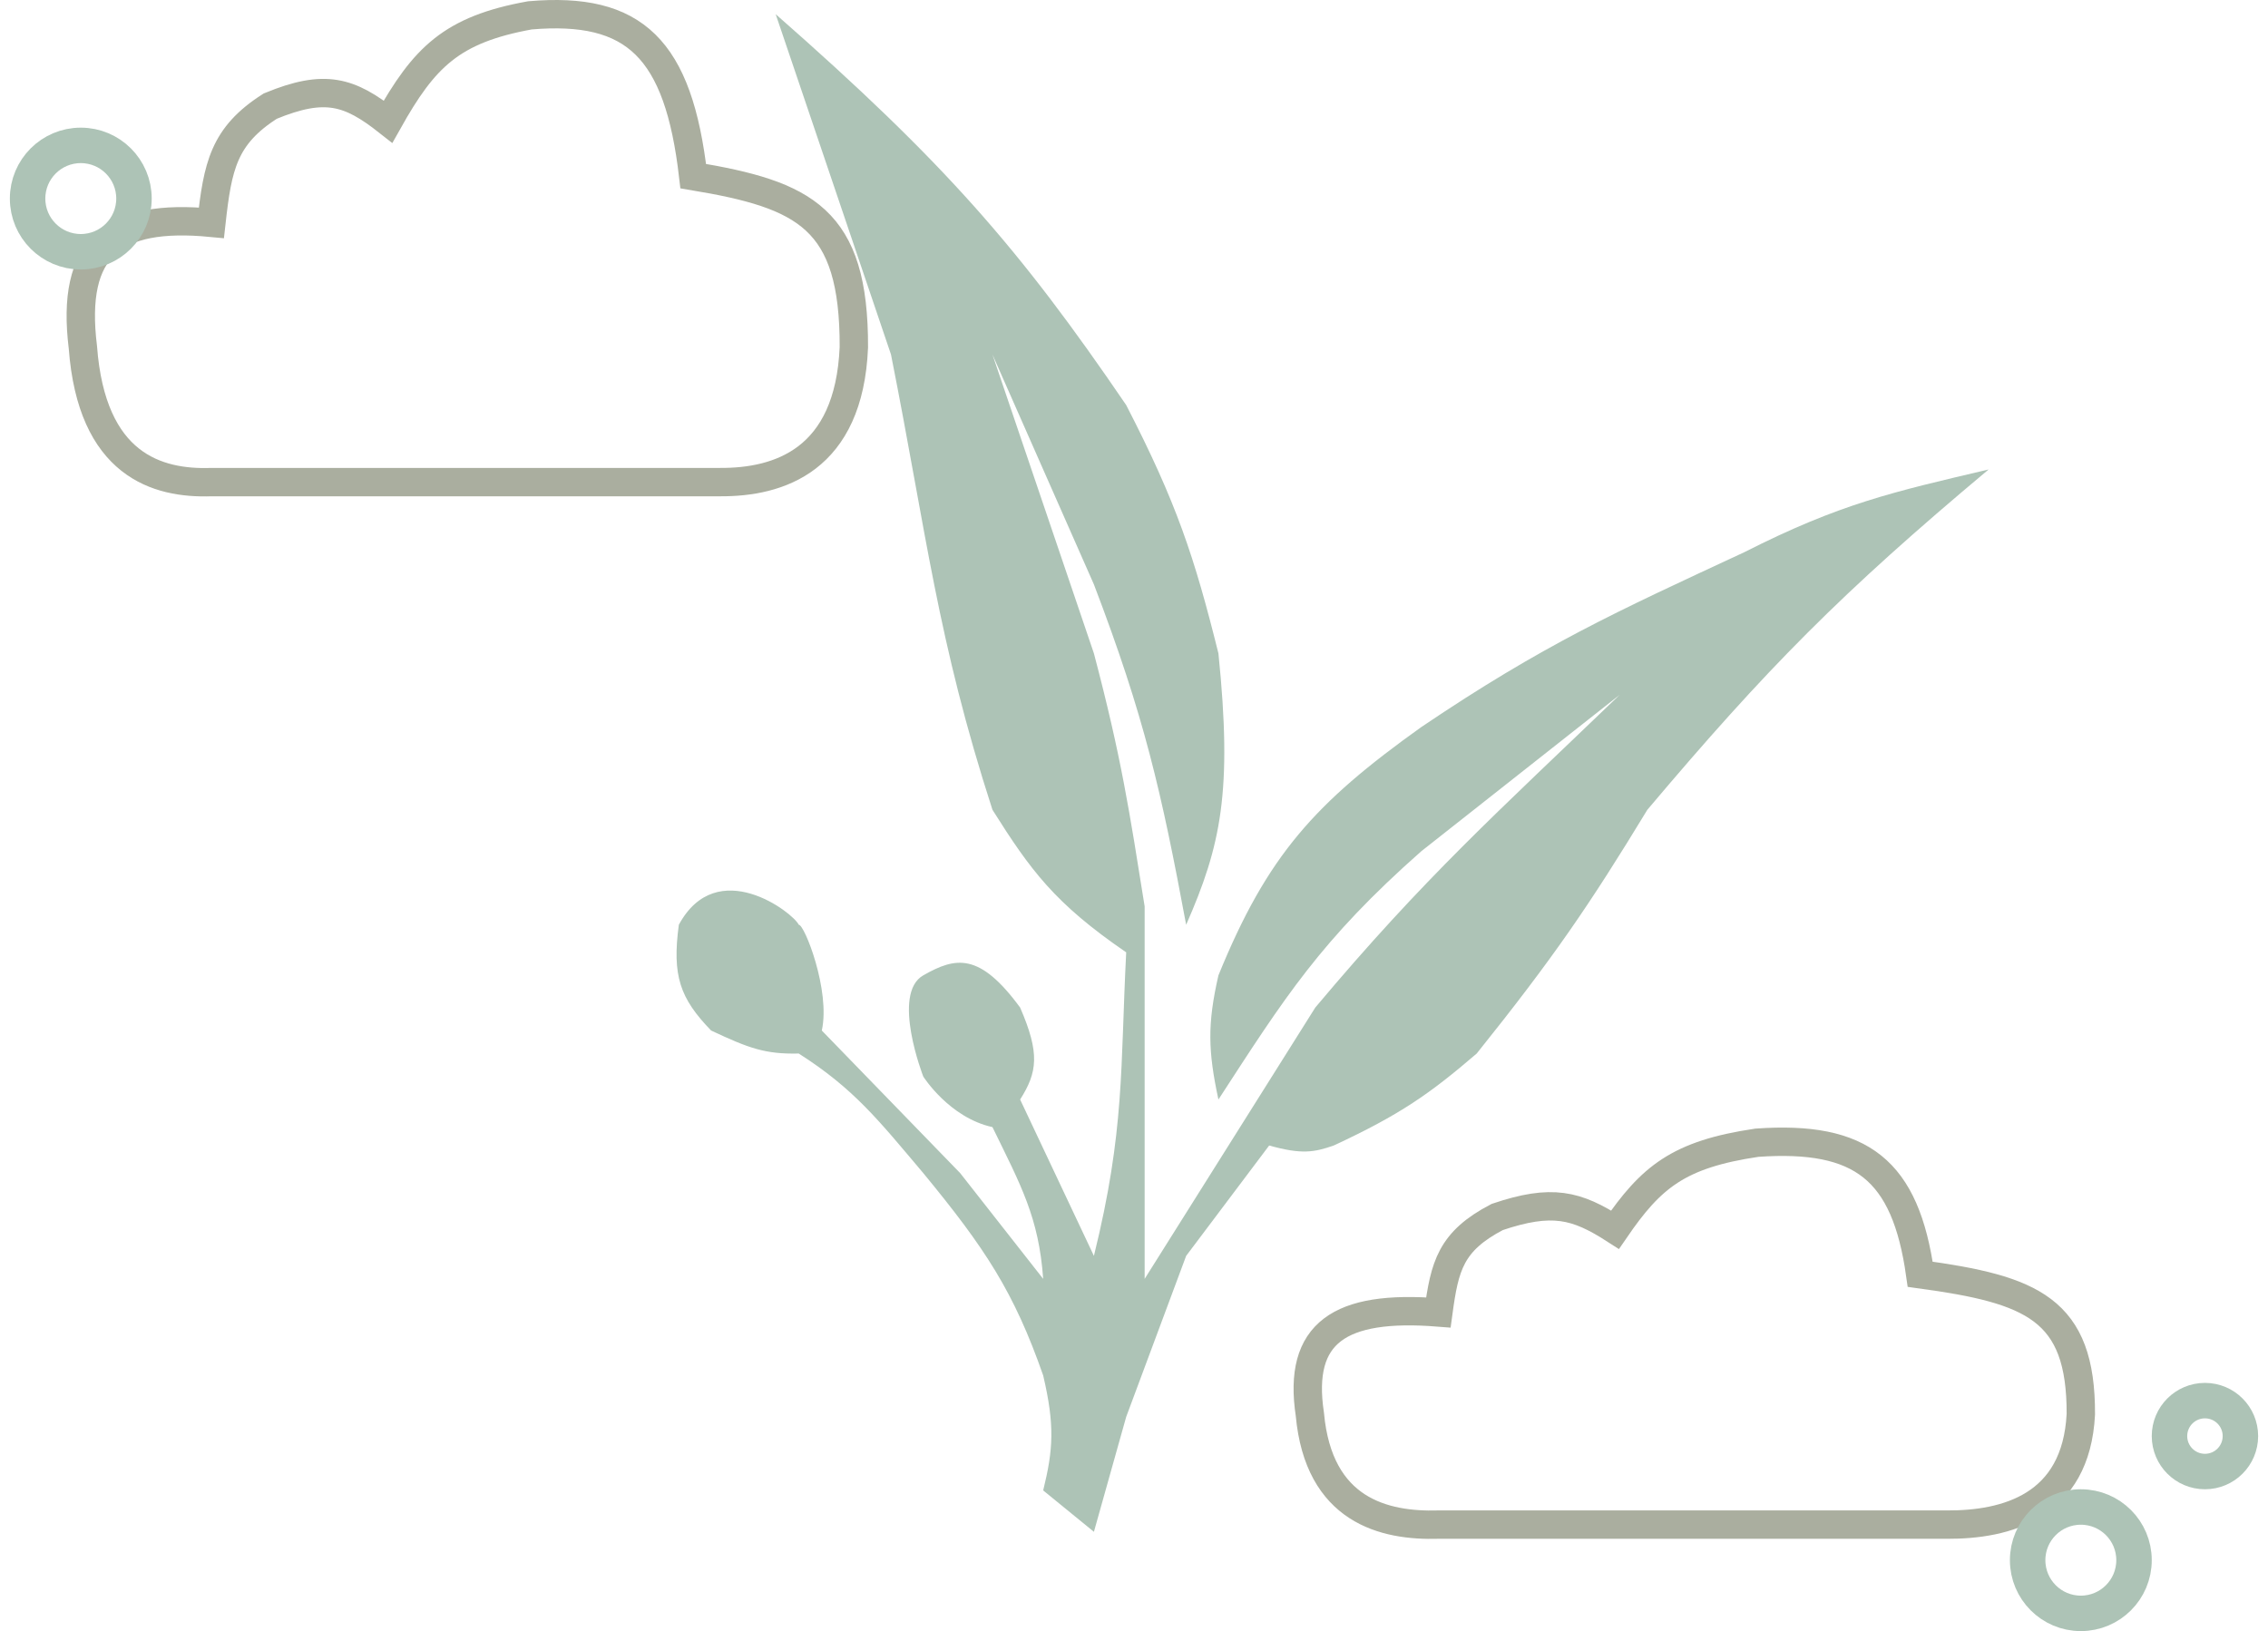 <svg width="317" height="228" viewBox="0 0 317 230" fill="none" xmlns="http://www.w3.org/2000/svg">
<path d="M100.127 67.982H28.413C20.766 68.255 11.536 65.582 10.295 48.968C8.555 34.888 14.5 30.077 28.413 31.417C29.302 23.42 30.131 19.158 36.716 14.962C44.421 11.783 47.876 12.866 53.324 17.156C58.408 8.094 62.24 4.167 73.329 2.164C88.113 0.895 94.272 6.845 96.353 24.835C112.097 27.464 119.061 30.773 119 48.968C118.332 64.921 108.417 68.033 100.127 67.982Z" stroke="#AAAE9F" stroke-width="4"/>
<circle cx="10" cy="28" r="7.5" stroke="#ADC3B6" stroke-width="5"/>
<path d="M273.127 214.985H201.413C193.766 215.208 184.536 213.021 183.295 199.428C181.555 187.909 187.5 183.972 201.413 185.068C202.302 178.526 203.131 175.038 209.716 171.605C217.421 169.004 220.875 169.89 226.324 173.4C231.408 165.986 235.24 162.773 246.329 161.134C261.113 160.096 267.272 164.964 269.353 179.683C285.097 181.834 292.061 184.541 292 199.428C291.332 212.481 281.417 215.027 273.127 214.985Z" stroke="#AAAE9F" stroke-width="4"/>
<circle cx="292" cy="220" r="7.5" stroke="#ADC3B6" stroke-width="5"/>
<circle cx="309.5" cy="202.5" r="5" stroke="#ADC3B6" stroke-width="5"/>
<path d="M145.695 193.952C147.349 200.99 147.111 204.438 145.695 210.164L152.848 216L157.4 199.788L165.853 177.091L177.558 161.527C182.141 162.809 183.881 162.493 186.662 161.527C196.043 157.169 200.225 154.22 206.82 148.558C217.644 135.058 222.766 127.54 230.88 114.188C247.766 94.178 258.207 83.612 279 66.2C265.56 69.358 258.027 71.022 244.536 77.873C226.432 86.289 216.251 90.889 199.017 102.515C184 113.244 177.313 120.586 170.405 137.533C168.839 144.371 168.931 148.205 170.405 155.042C179.741 140.668 184.826 132.551 199.017 120.024L226.978 97.976C209.666 114.636 199.575 123.587 184.061 142.073L160.001 180.333V145.315V127.806C157.845 114.332 156.728 106.842 152.848 92.139L138.542 49.988L152.848 82.412C159.954 101.014 162.344 111.552 165.853 130.4C170.755 119.237 172.399 111.642 170.405 92.139C167.024 78.555 164.51 70.906 157.4 57.121C142.376 35.066 131.847 22.958 107.979 2L124.236 49.988C129.266 75.332 130.768 90.187 138.542 114.188C143.908 122.691 147.267 127.343 157.4 134.291C156.561 150.634 157.227 159.347 152.848 177.091L142.444 155.042C144.887 151.196 145.251 148.537 142.444 142.073C136.705 134.252 133.34 134.939 128.788 137.533C124.236 140.127 128.788 151.8 128.788 151.8C128.788 151.8 132.444 157.598 138.542 158.933C142.545 167.128 145.081 171.684 145.695 180.333L133.99 165.418L114.482 145.315C115.727 139.676 112.013 130.308 111.231 130.4C110.461 128.714 99.724 120.447 94.324 130.4C93.351 137.58 94.485 140.78 98.876 145.315C104.224 147.827 106.519 148.663 111.231 148.558C119.037 153.54 122.464 157.935 128.788 165.418C137.51 176.017 141.581 182.17 145.695 193.952Z" fill="#ADC3B6"/>
</svg>
